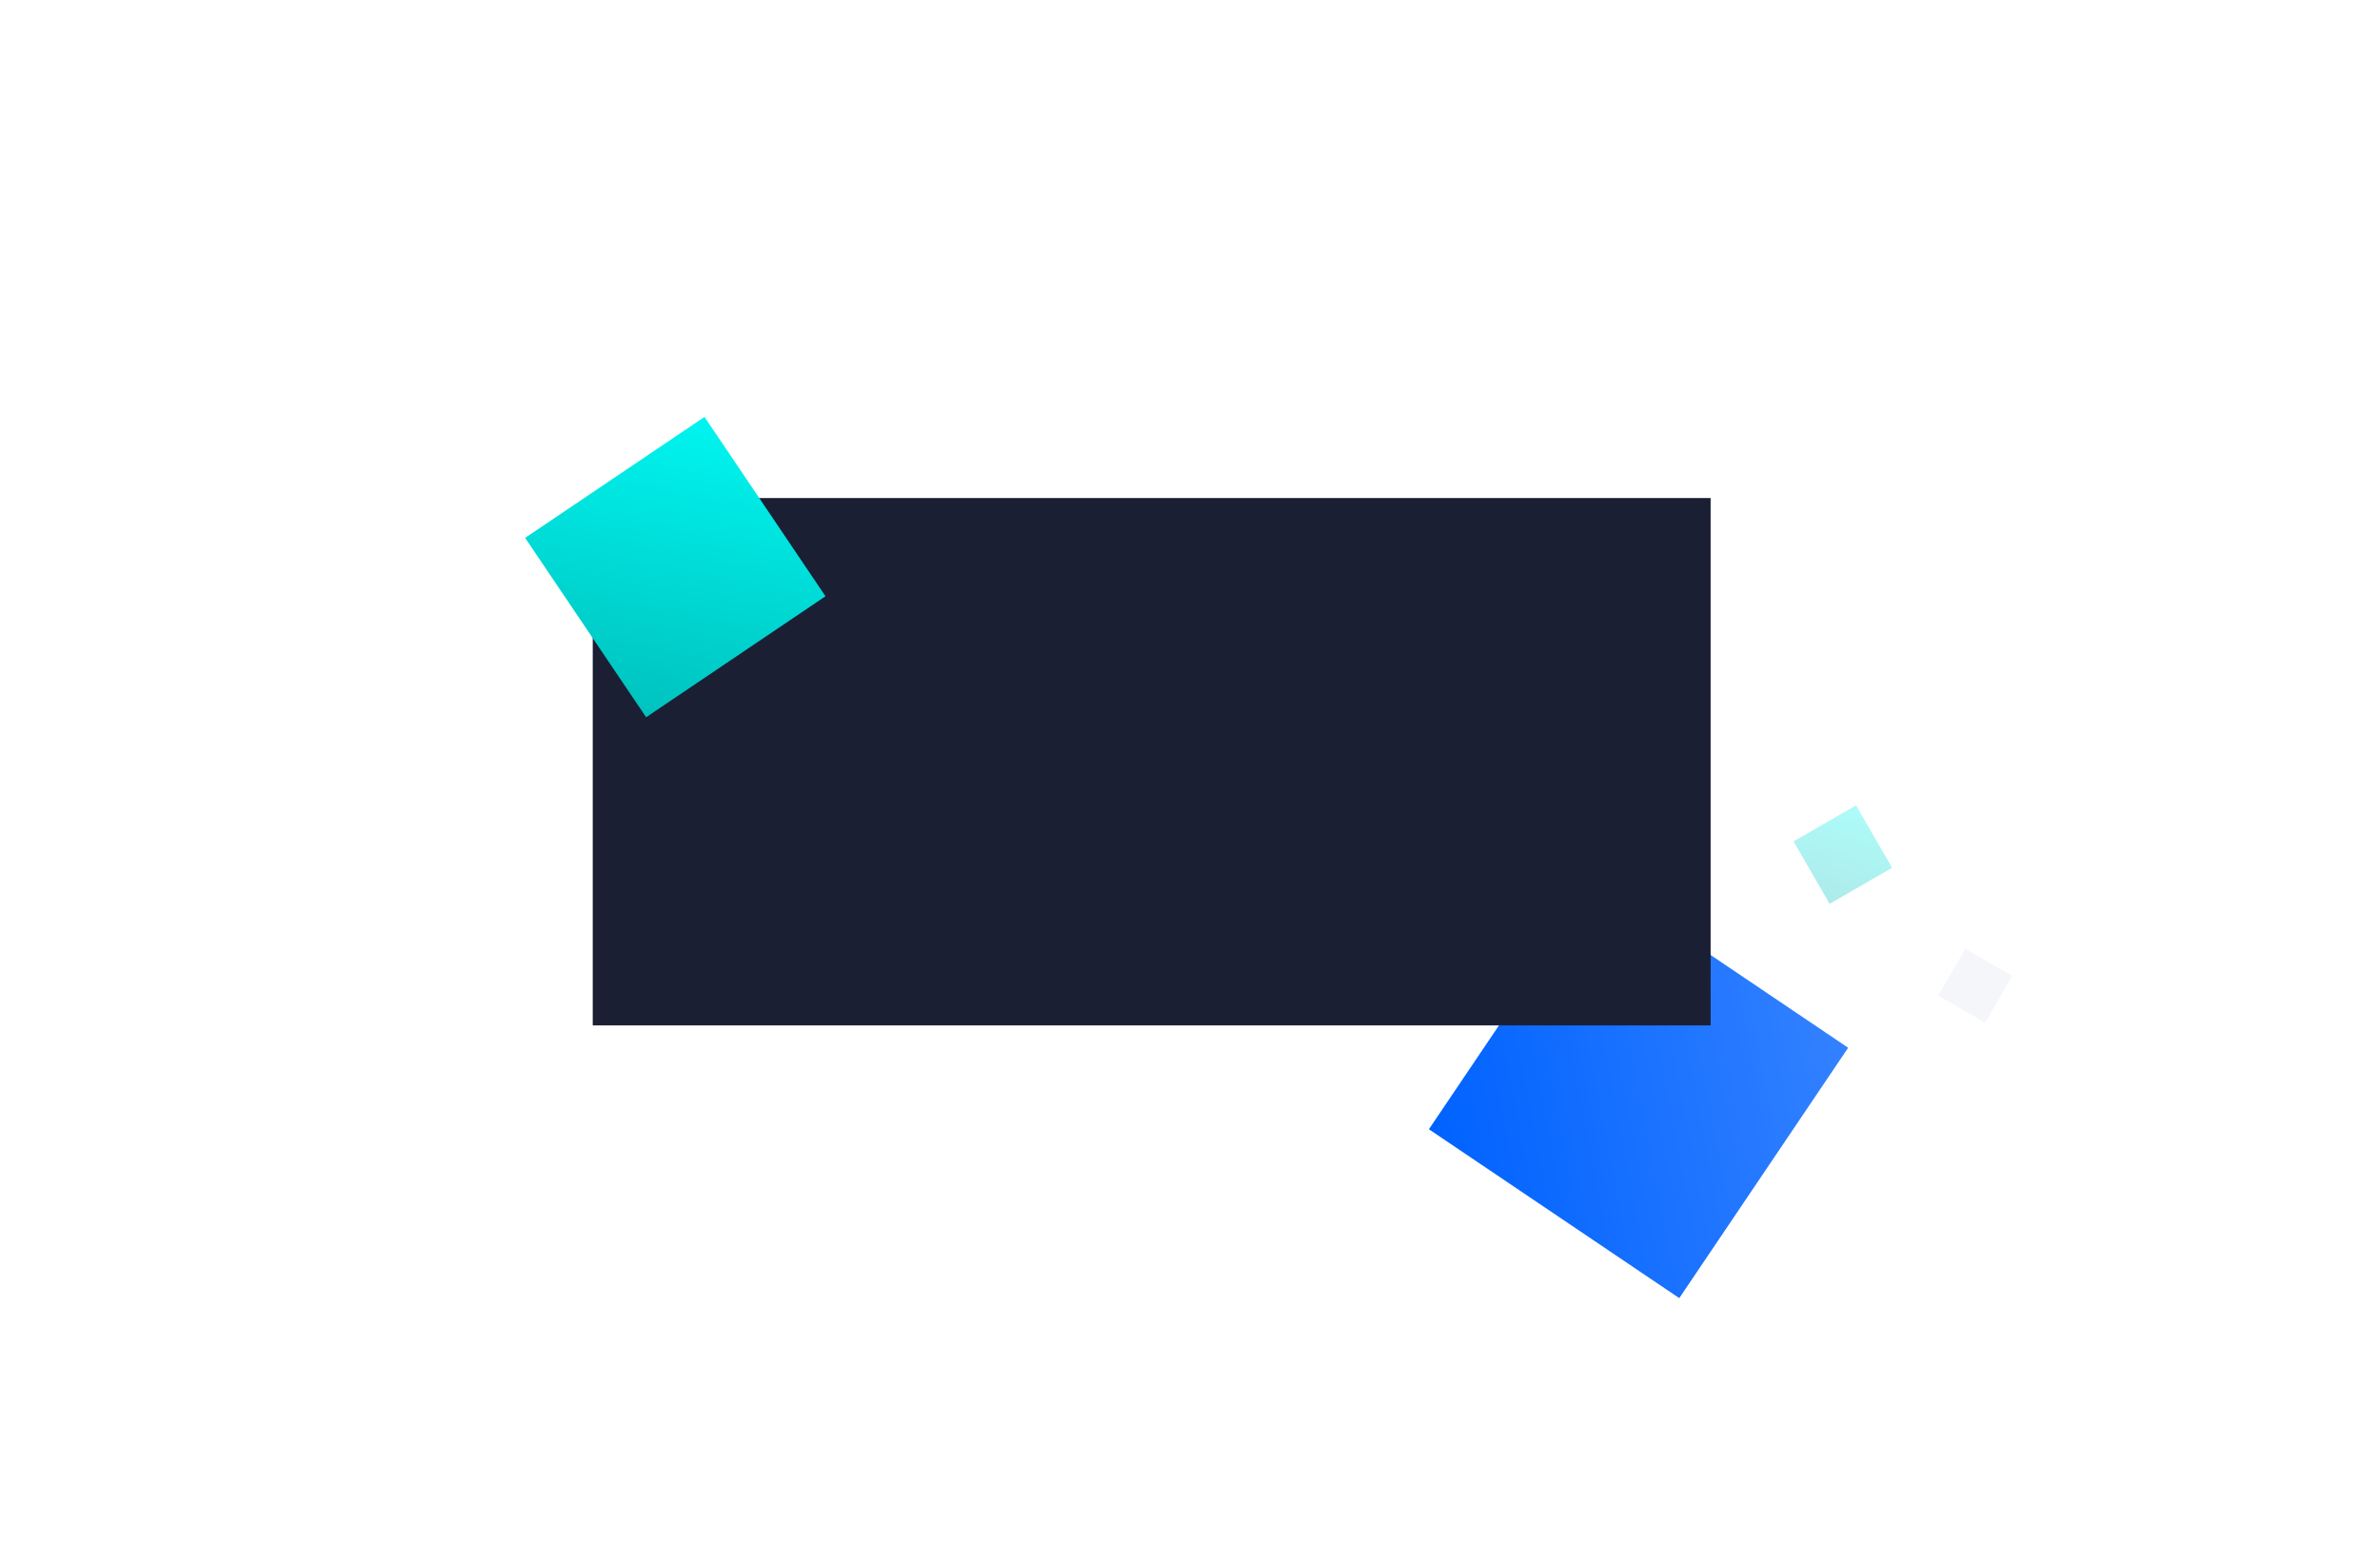 <svg width="1056" height="694" xmlns="http://www.w3.org/2000/svg">
	<defs>
		<linearGradient x1="100%" y1="0%" x2="0%" y2="100%" id="a">
			<stop stop-color="#3381FF" offset="0%"/>
			<stop stop-color="#0062FF" offset="100%"/>
		</linearGradient>
		<linearGradient x1="100%" y1="0%" x2="0%" y2="100%" id="b">
			<stop stop-color="#00F5F0" offset="0%"/>
			<stop stop-color="#00C2BE" offset="100%"/>
		</linearGradient>
	</defs>
	<g fill="none" fill-rule="evenodd">
		<path fill="url(#a)" transform="rotate(34 727.011 483.011)" d="M660.011 416.011h134v134h-134z"/>
		<path fill="#1A1F34" d="M263 221h496v234H263z"/>
		<path fill="url(#b)" transform="rotate(-34 299.635 251.635)" d="M251.635 203.635h96v96h-96z"/>
		<path fill="url(#b)" opacity=".32" transform="rotate(-30 817.659 379.212)" d="M801.659 363.212h32v32h-32z"/>
		<path fill="#808AB8" fill-rule="nonzero" opacity=".08" d="M872 421l20.784 12-12 20.784-20.784-12z"/>
	</g>
</svg>
